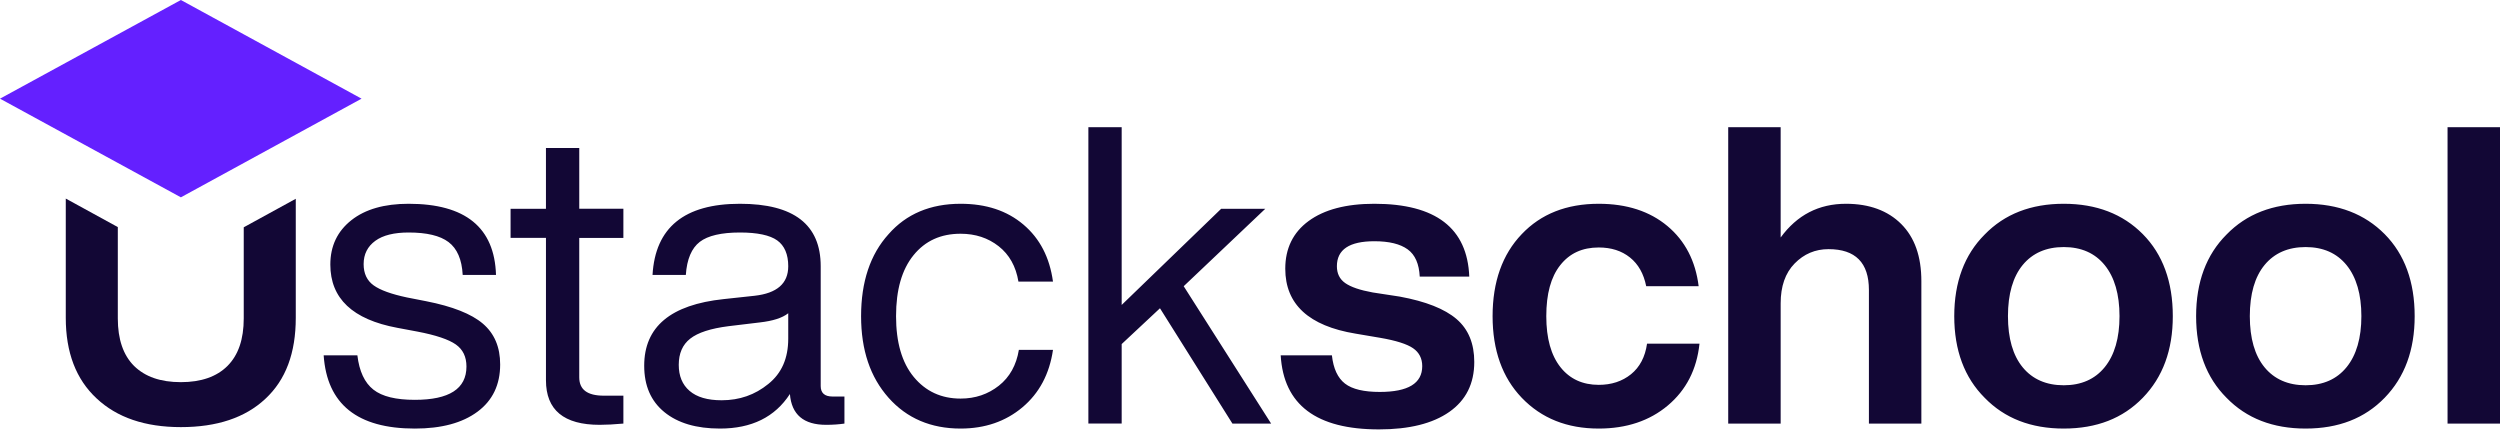 <svg xmlns="http://www.w3.org/2000/svg" width="200" height="35" fill="none" viewBox="0 0 200 35"><g clip-path="url(#a)"><path fill="#120735" d="M25.893 28.424h2.697c.15 1.282.583 2.198 1.283 2.747.699.55 1.798.816 3.313.816 2.748 0 4.13-.882 4.13-2.664 0-.782-.283-1.365-.85-1.765-.566-.4-1.598-.75-3.08-1.032l-1.599-.3c-3.58-.666-5.361-2.348-5.361-5.062 0-1.482.566-2.664 1.682-3.547 1.115-.882 2.647-1.315 4.579-1.315q6.819 0 6.993 5.695h-2.664c-.066-1.25-.45-2.115-1.132-2.631-.683-.517-1.749-.766-3.197-.766-1.15 0-2.048.216-2.664.666s-.933 1.065-.933 1.865q0 1.124.8 1.698c.532.383 1.415.7 2.663.966l1.532.3q3.172.624 4.546 1.798c.916.783 1.382 1.865 1.382 3.264 0 1.615-.6 2.88-1.815 3.78s-2.88 1.348-5.012 1.348c-4.596 0-7.027-1.948-7.293-5.861M49.87 19.033h-3.53v11.156c0 .982.65 1.465 1.966 1.465h1.565v2.232q-1.1.1-1.898.1c-2.864 0-4.296-1.183-4.296-3.564v-11.39h-2.831v-2.33h2.83v-4.863h2.665v4.862h3.53zM67.555 31.72v2.166c-.45.066-.933.1-1.466.1-1.798 0-2.764-.816-2.897-2.465-1.199 1.848-3.064 2.764-5.595 2.764-1.881 0-3.363-.433-4.446-1.315-1.082-.883-1.615-2.115-1.615-3.713 0-3.114 2.115-4.88 6.361-5.329l2.464-.266c1.799-.2 2.698-.983 2.698-2.365 0-.949-.3-1.648-.883-2.065-.582-.416-1.582-.632-2.98-.632-1.482 0-2.564.25-3.214.749-.65.5-1.032 1.382-1.116 2.648h-2.664q.325-5.695 6.994-5.695c4.313 0 6.46 1.665 6.46 4.995v9.591c0 .55.317.833.933.833zm-6.095-.998c1.066-.85 1.599-2.048 1.599-3.63V25.06c-.483.383-1.249.617-2.265.733l-2.497.3c-1.45.183-2.465.516-3.08.999-.617.483-.917 1.182-.917 2.098 0 .882.283 1.582.866 2.081.583.5 1.432.75 2.565.75 1.431 0 2.664-.433 3.73-1.3M71.085 31.82c-1.465-1.648-2.198-3.812-2.198-6.526 0-2.748.733-4.946 2.198-6.561 1.415-1.615 3.347-2.431 5.761-2.431 2.048 0 3.713.55 5.029 1.665 1.315 1.116 2.098 2.63 2.364 4.562h-2.764c-.2-1.215-.732-2.164-1.582-2.83q-1.274-1-3.047-1c-1.582 0-2.83.567-3.763 1.716s-1.399 2.764-1.399 4.879c0 2.08.466 3.713 1.416 4.862.949 1.149 2.198 1.731 3.746 1.731 1.182 0 2.198-.35 3.064-1.032.866-.683 1.399-1.648 1.599-2.864h2.73q-.425 2.898-2.447 4.596-2.025 1.698-4.946 1.698c-2.364 0-4.296-.816-5.761-2.464M98.593 33.886l-5.795-9.225-3.064 2.864v6.36H87.07V10.175h2.664v14.22l7.96-7.693h3.53l-6.528 6.195 6.994 10.99zM102.456 28.424h4.096c.117 1.066.467 1.815 1.049 2.265.583.45 1.516.666 2.781.666 2.265 0 3.397-.683 3.397-2.065 0-.616-.25-1.1-.733-1.432-.482-.333-1.365-.616-2.631-.833l-1.964-.333c-3.747-.616-5.629-2.348-5.629-5.195 0-1.615.617-2.897 1.865-3.813 1.249-.916 2.998-1.382 5.262-1.382 4.912 0 7.443 1.948 7.593 5.828h-3.963c-.05-1.016-.366-1.749-.966-2.182-.599-.433-1.482-.649-2.664-.649q-2.997 0-2.997 1.998c0 .583.216 1.032.666 1.349q.675.474 2.198.75l2.165.332q3.121.575 4.546 1.799c.949.816 1.415 1.964 1.415 3.43q0 2.598-1.998 3.996c-1.332.933-3.214 1.399-5.628 1.399-5.012 0-7.627-1.965-7.86-5.928M121.738 31.82c-1.548-1.614-2.331-3.796-2.331-6.526 0-2.748.783-4.946 2.331-6.561 1.532-1.615 3.58-2.431 6.161-2.431 2.248 0 4.08.6 5.495 1.781 1.416 1.183 2.248 2.798 2.498 4.813h-4.196q-.3-1.5-1.299-2.298-.998-.8-2.498-.8c-1.315 0-2.331.467-3.08 1.416s-1.116 2.298-1.116 4.08c0 1.781.383 3.13 1.133 4.08.749.948 1.781 1.414 3.063 1.414 1.016 0 1.882-.283 2.581-.849s1.133-1.382 1.283-2.448h4.196c-.217 2.065-1.066 3.714-2.531 4.946s-3.314 1.848-5.529 1.848c-2.531 0-4.579-.816-6.161-2.464M152.094 17.917c1.082 1.082 1.615 2.598 1.615 4.58v11.389h-4.196v-10.69c0-2.182-1.082-3.264-3.23-3.264-1.066 0-1.965.383-2.715 1.149s-1.115 1.831-1.115 3.18v9.625h-4.196V10.174h4.196v8.825c1.315-1.798 3.047-2.697 5.228-2.697 1.865 0 3.347.55 4.413 1.615M165.099 34.285c-2.615 0-4.729-.816-6.328-2.464-1.615-1.615-2.431-3.797-2.431-6.527s.816-4.913 2.431-6.528c1.599-1.648 3.713-2.464 6.328-2.464 2.614 0 4.729.816 6.327 2.43 1.599 1.616 2.398 3.814 2.398 6.562 0 2.714-.799 4.878-2.398 6.527-1.598 1.648-3.696 2.464-6.327 2.464m3.28-4.912c.783-.966 1.182-2.331 1.182-4.08 0-1.748-.399-3.113-1.182-4.08-.783-.965-1.882-1.448-3.28-1.448-1.399 0-2.498.483-3.281 1.432-.782.95-1.182 2.315-1.182 4.097 0 1.781.4 3.147 1.182 4.096.783.949 1.882 1.432 3.281 1.432 1.398 0 2.497-.483 3.28-1.449M184.448 34.285c-2.615 0-4.729-.816-6.328-2.464-1.615-1.615-2.431-3.797-2.431-6.527s.816-4.913 2.431-6.528c1.599-1.648 3.713-2.464 6.328-2.464 2.614 0 4.729.816 6.327 2.43 1.599 1.616 2.398 3.814 2.398 6.562 0 2.714-.799 4.878-2.398 6.527-1.598 1.648-3.696 2.464-6.327 2.464m3.28-4.912c.783-.966 1.182-2.331 1.182-4.08 0-1.748-.399-3.113-1.182-4.08-.783-.965-1.882-1.448-3.28-1.448-1.399 0-2.498.483-3.281 1.432-.782.95-1.182 2.315-1.182 4.097 0 1.781.4 3.147 1.182 4.096.783.949 1.882 1.432 3.281 1.432 1.398 0 2.497-.483 3.28-1.449M195.804 33.886V10.174H200v23.712z"></path><path fill="#6420FF" d="M14.47 0 0 7.893l14.47 7.893 14.454-7.893z"></path><path fill="#120735" d="M19.499 18.183v7.294q0 2.497-1.299 3.796c-.866.866-2.115 1.299-3.73 1.299-1.632 0-2.864-.433-3.747-1.299q-1.298-1.299-1.298-3.796v-7.31l-4.163-2.282v9.542c0 2.764.816 4.912 2.464 6.444q2.448 2.298 6.744 2.298c2.88 0 5.145-.75 6.76-2.265 1.632-1.515 2.432-3.663 2.432-6.477v-9.525z"></path></g><defs><clipPath id="a"><path fill="#fff" d="M0 0h200v34.352H0z"></path></clipPath></defs></svg>